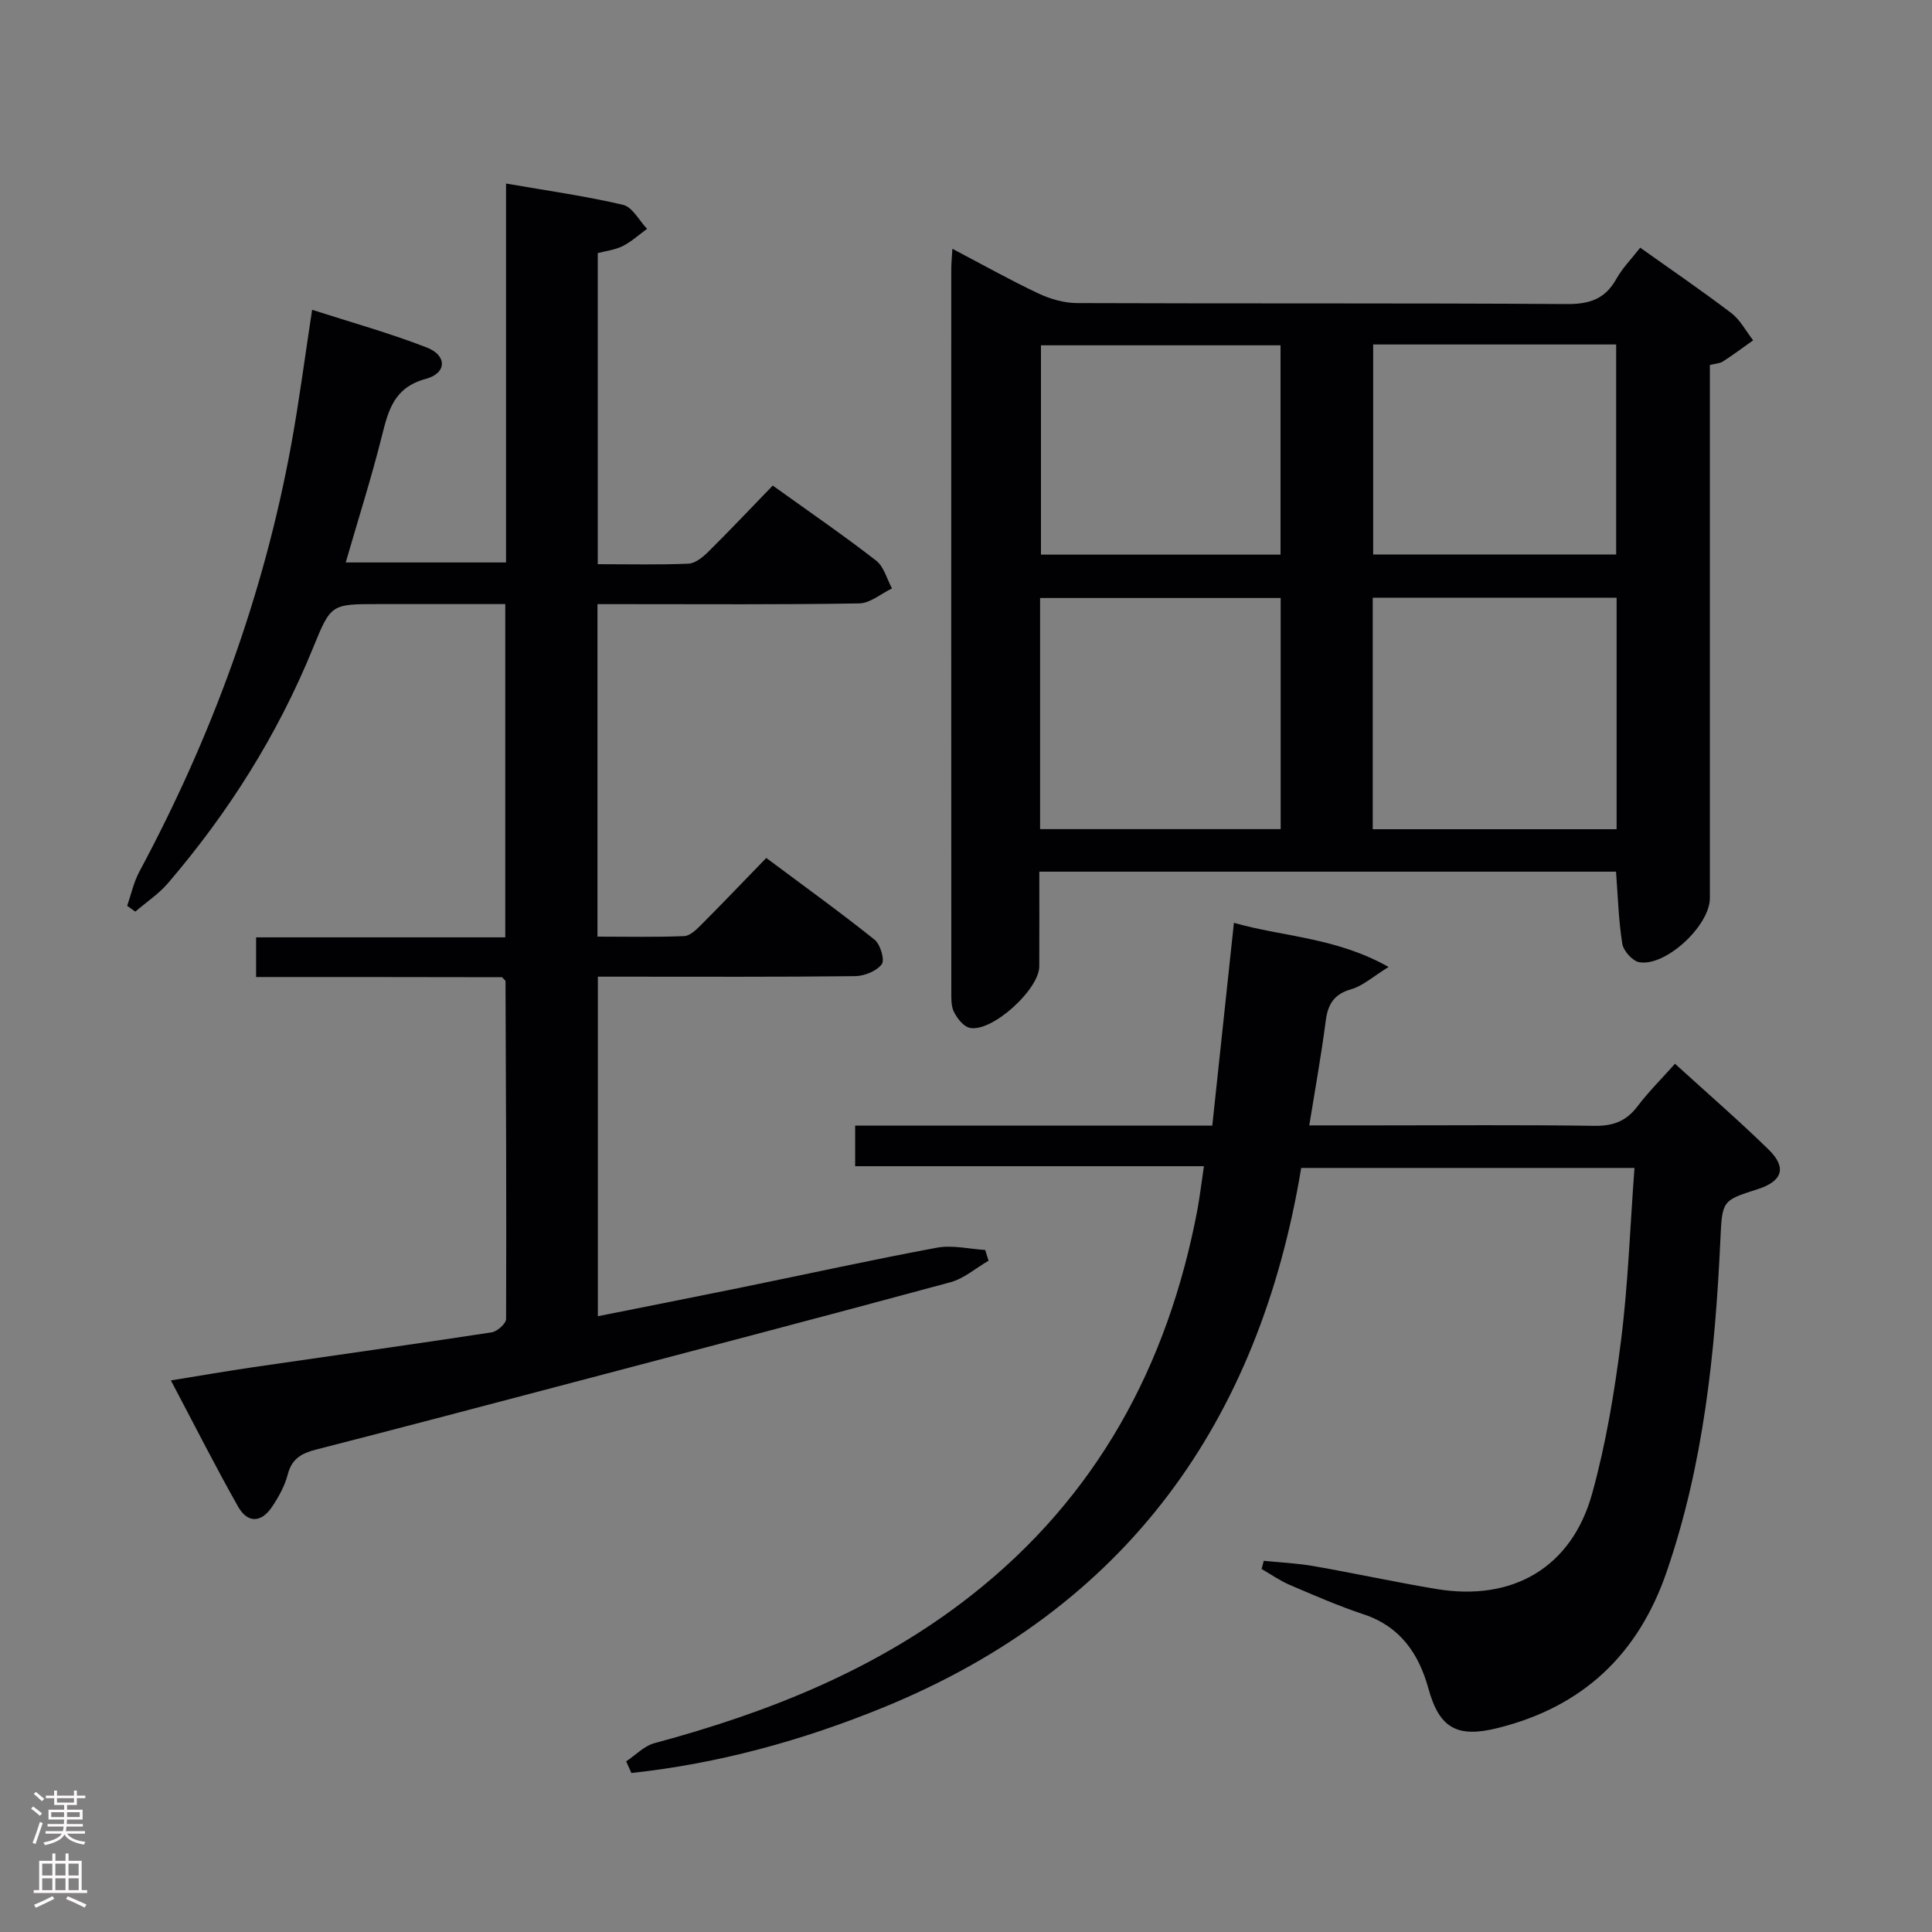 <svg enable-background="new 0 0 400 400" viewBox="0 0 400 400" xmlns="http://www.w3.org/2000/svg"><rect x="0" y="0" width="400" height="400" fill="#808080" stroke="none"/><g fill="#010103"><path d="m53.02 202.28c0-3.07 0-5.35 0-8.21h51.59c0-23.14 0-45.71 0-69-8.78 0-17.55 0-26.31 0-9.81 0-9.79.01-13.53 9.17-7.29 17.88-17.46 33.99-30 48.62-1.92 2.24-4.49 3.93-6.76 5.88-.56-.4-1.12-.8-1.68-1.2.82-2.36 1.35-4.88 2.51-7.05 14.96-27.88 25.75-57.25 31.45-88.4 1.64-8.97 2.81-18.03 4.33-27.95 7.91 2.55 15.99 4.79 23.77 7.82 4.2 1.63 4.13 5.31-.22 6.48-6.58 1.77-7.76 6.46-9.12 11.89-2.17 8.65-4.88 17.16-7.47 26.12h33.19c0-26.06 0-51.98 0-78.45 8.45 1.47 16.43 2.58 24.23 4.41 1.94.46 3.33 3.25 4.97 4.97-1.67 1.21-3.23 2.65-5.05 3.57-1.58.79-3.45 1-5.16 1.45v64.41c6.51 0 12.66.15 18.78-.11 1.4-.06 2.96-1.33 4.07-2.43 4.49-4.44 8.83-9.04 13.38-13.74 7.48 5.37 14.6 10.26 21.41 15.54 1.61 1.25 2.22 3.81 3.28 5.76-2.26 1.08-4.51 3.06-6.79 3.1-16.16.27-32.33.15-48.49.15-1.8 0-3.6 0-5.7 0v68.84c6.11 0 12.04.14 17.96-.11 1.23-.05 2.56-1.39 3.57-2.4 4.35-4.36 8.6-8.82 13.42-13.78 7.7 5.75 15.2 11.15 22.42 16.92 1.2.96 2.15 4.2 1.49 5.08-1.08 1.43-3.58 2.44-5.49 2.47-15.83.19-31.66.11-47.49.11-1.81 0-3.62 0-5.8 0v70.3c10.05-2.01 19.92-3.95 29.76-5.96 13.48-2.75 26.93-5.72 40.45-8.23 3.19-.59 6.65.27 9.99.47.23.74.46 1.49.69 2.23-2.63 1.52-5.08 3.69-7.91 4.46-27.06 7.33-54.17 14.42-81.28 21.57-16.67 4.39-33.34 8.79-50.05 13.07-2.97.76-5.02 1.88-5.85 5.14-.61 2.36-1.87 4.64-3.24 6.69-2.24 3.35-5.07 3.47-7.04-.01-4.73-8.36-9.06-16.95-13.92-26.14 6.12-.99 11.61-1.94 17.13-2.75 16.43-2.4 32.87-4.69 49.28-7.2 1.15-.18 2.98-1.8 2.99-2.76.09-23.32-.02-46.65-.12-69.97 0-.12-.21-.24-.72-.8-16.5-.04-33.44-.04-50.92-.04z"/><path d="m339.59 51.28c6.48 4.62 12.8 8.92 18.87 13.55 1.85 1.41 3.02 3.73 4.51 5.63-2.07 1.47-4.11 2.99-6.24 4.37-.64.42-1.54.44-2.72.74v5.45 104.94c0 5.65-9.11 14.19-14.61 13.26-1.4-.24-3.28-2.34-3.52-3.82-.78-4.85-.91-9.81-1.3-14.93-39.7 0-79.25 0-119.4 0 0 6.72.02 13.17-.01 19.61-.02 4.81-9.81 13.69-14.38 12.73-1.3-.27-2.6-1.94-3.28-3.29-.63-1.24-.55-2.91-.55-4.38-.02-49.8-.02-99.61-.01-149.41 0-1.14.12-2.28.23-4.22 6.22 3.26 11.94 6.48 17.86 9.27 2.44 1.15 5.31 1.96 7.98 1.97 33.81.13 67.63-.02 101.44.2 4.69.03 7.89-1.08 10.19-5.21 1.27-2.27 3.17-4.19 4.94-6.46zm-55.38 120.4h50.49c0-16.09 0-31.94 0-47.93-17 0-33.7 0-50.49 0zm-68.87-.02h49.81c0-16.14 0-32 0-47.85-16.84 0-33.25 0-49.81 0zm119.27-56.85c0-14.8 0-29.15 0-43.49-16.96 0-33.52 0-50.31 0v43.49zm-69.49.02c0-14.79 0-29.15 0-43.34-16.87 0-33.26 0-49.6 0v43.34z"/><path d="m249.26 241.45c-24.51 0-48.14 0-72.21 0 0-2.88 0-5.4 0-8.4h73.94c1.5-14.06 2.96-27.71 4.48-41.99 10.13 2.9 21.11 2.99 32.02 9.14-3.32 2.05-5.33 3.92-7.69 4.59-3.57 1.02-4.87 3.06-5.32 6.55-.91 7.07-2.19 14.09-3.41 21.66h14.03c15 0 30-.13 44.99.09 3.85.06 6.59-.94 8.92-4.02 2.28-3.01 4.99-5.7 7.78-8.83 6.66 6.07 13.19 11.72 19.36 17.74 3.87 3.78 2.9 6.59-2.31 8.25-7.34 2.34-7.28 2.35-7.66 10.58-1.08 23.28-3.46 46.34-11.1 68.57-5.86 17.08-17.29 27.96-34.91 32.37-8.43 2.12-12.15.12-14.42-8.12-2-7.25-5.83-12.88-13.45-15.41-5.19-1.72-10.22-3.92-15.25-6.07-2.05-.88-3.91-2.19-5.85-3.31.15-.56.3-1.13.45-1.69 3.45.35 6.93.5 10.34 1.1 8.5 1.48 16.93 3.33 25.43 4.74 15.77 2.62 27.97-4.45 32.21-19.74 2.87-10.35 4.64-21.07 5.99-31.74 1.47-11.68 1.87-23.5 2.78-35.7-23.21 0-45.77 0-69 0-8.7 52.56-36.15 91.11-86.49 111.69-16.81 6.87-34.19 11.64-52.19 13.58-.36-.8-.72-1.6-1.08-2.41 1.95-1.29 3.73-3.2 5.87-3.77 23.63-6.36 46.03-15.25 65.51-30.54 26.12-20.49 40.77-47.67 46.89-79.88.5-2.73.82-5.5 1.35-9.03z"/></g><path d="m6.44 374.46.42-.45c.65.47 1.27.95 1.85 1.44l-.45.49c-.65-.56-1.25-1.06-1.82-1.48m.93 7.33-.63-.26c.55-1.36 1.05-2.8 1.52-4.33.19.1.38.19.59.27-.46 1.29-.95 2.73-1.48 4.32m-.38-10.38.44-.42c.43.34 1.01.82 1.74 1.44l-.49.49c-.53-.51-1.09-1.01-1.69-1.51m2.5.35h1.72v-1.04h.59v1.04h3.52v-1.04h.59v1.04h1.75v.53h-1.75v1.42h-2.03v.97h3.22v2.03h-3.24c0 .35-.01.66-.03.93h3.32v.53h-3.37c-.03.27-.08.58-.15.94h3.96v.53h-3.71c.67.92 1.93 1.48 3.79 1.68-.13.24-.23.44-.29.59-2.13-.38-3.48-1.08-4.04-2.12-.43.97-1.77 1.72-4.03 2.23-.09-.19-.2-.37-.33-.55 2.1-.42 3.37-1.03 3.81-1.83h-3.36v-.53h3.58c.08-.29.13-.61.16-.94h-3.33v-.53h3.39c.02-.27.04-.58.04-.93h-3.23v-2.03h3.25v-.97h-2.07v-1.42h-1.73zm1.12 3.44v1h2.65c.01-.3.02-.44.01-.4v-.25-.35zm1.19-2h3.52v-.91h-3.52zm4.71 2h-2.63v.59c0 .16-.01.28-.01.4h2.64z" fill="#fcfafa"/><path d="m13.56 383.74h.63v1.52h2.72v6.07h1.13v.6h-11.06v-.6h1.13v-6.07h2.73v-1.52h.63v1.52h2.1v-1.52zm-2.69 8.83.38.56c-1.24.63-2.53 1.25-3.85 1.85-.1-.21-.21-.42-.34-.63 1.36-.55 2.63-1.15 3.81-1.78m-2.13-4.27h2.1v-2.45h-2.1zm0 3.04h2.1v-2.46h-2.1zm2.72-3.04h2.1v-2.45h-2.1zm0 3.04h2.1v-2.46h-2.1zm6.07 3.6c-1.41-.71-2.7-1.3-3.86-1.78l.35-.56c1.45.62 2.75 1.19 3.88 1.72zm-1.25-9.09h-2.1v2.45h2.1zm-2.09 5.49h2.1v-2.46h-2.1z" fill="#fcfafa"/></svg>